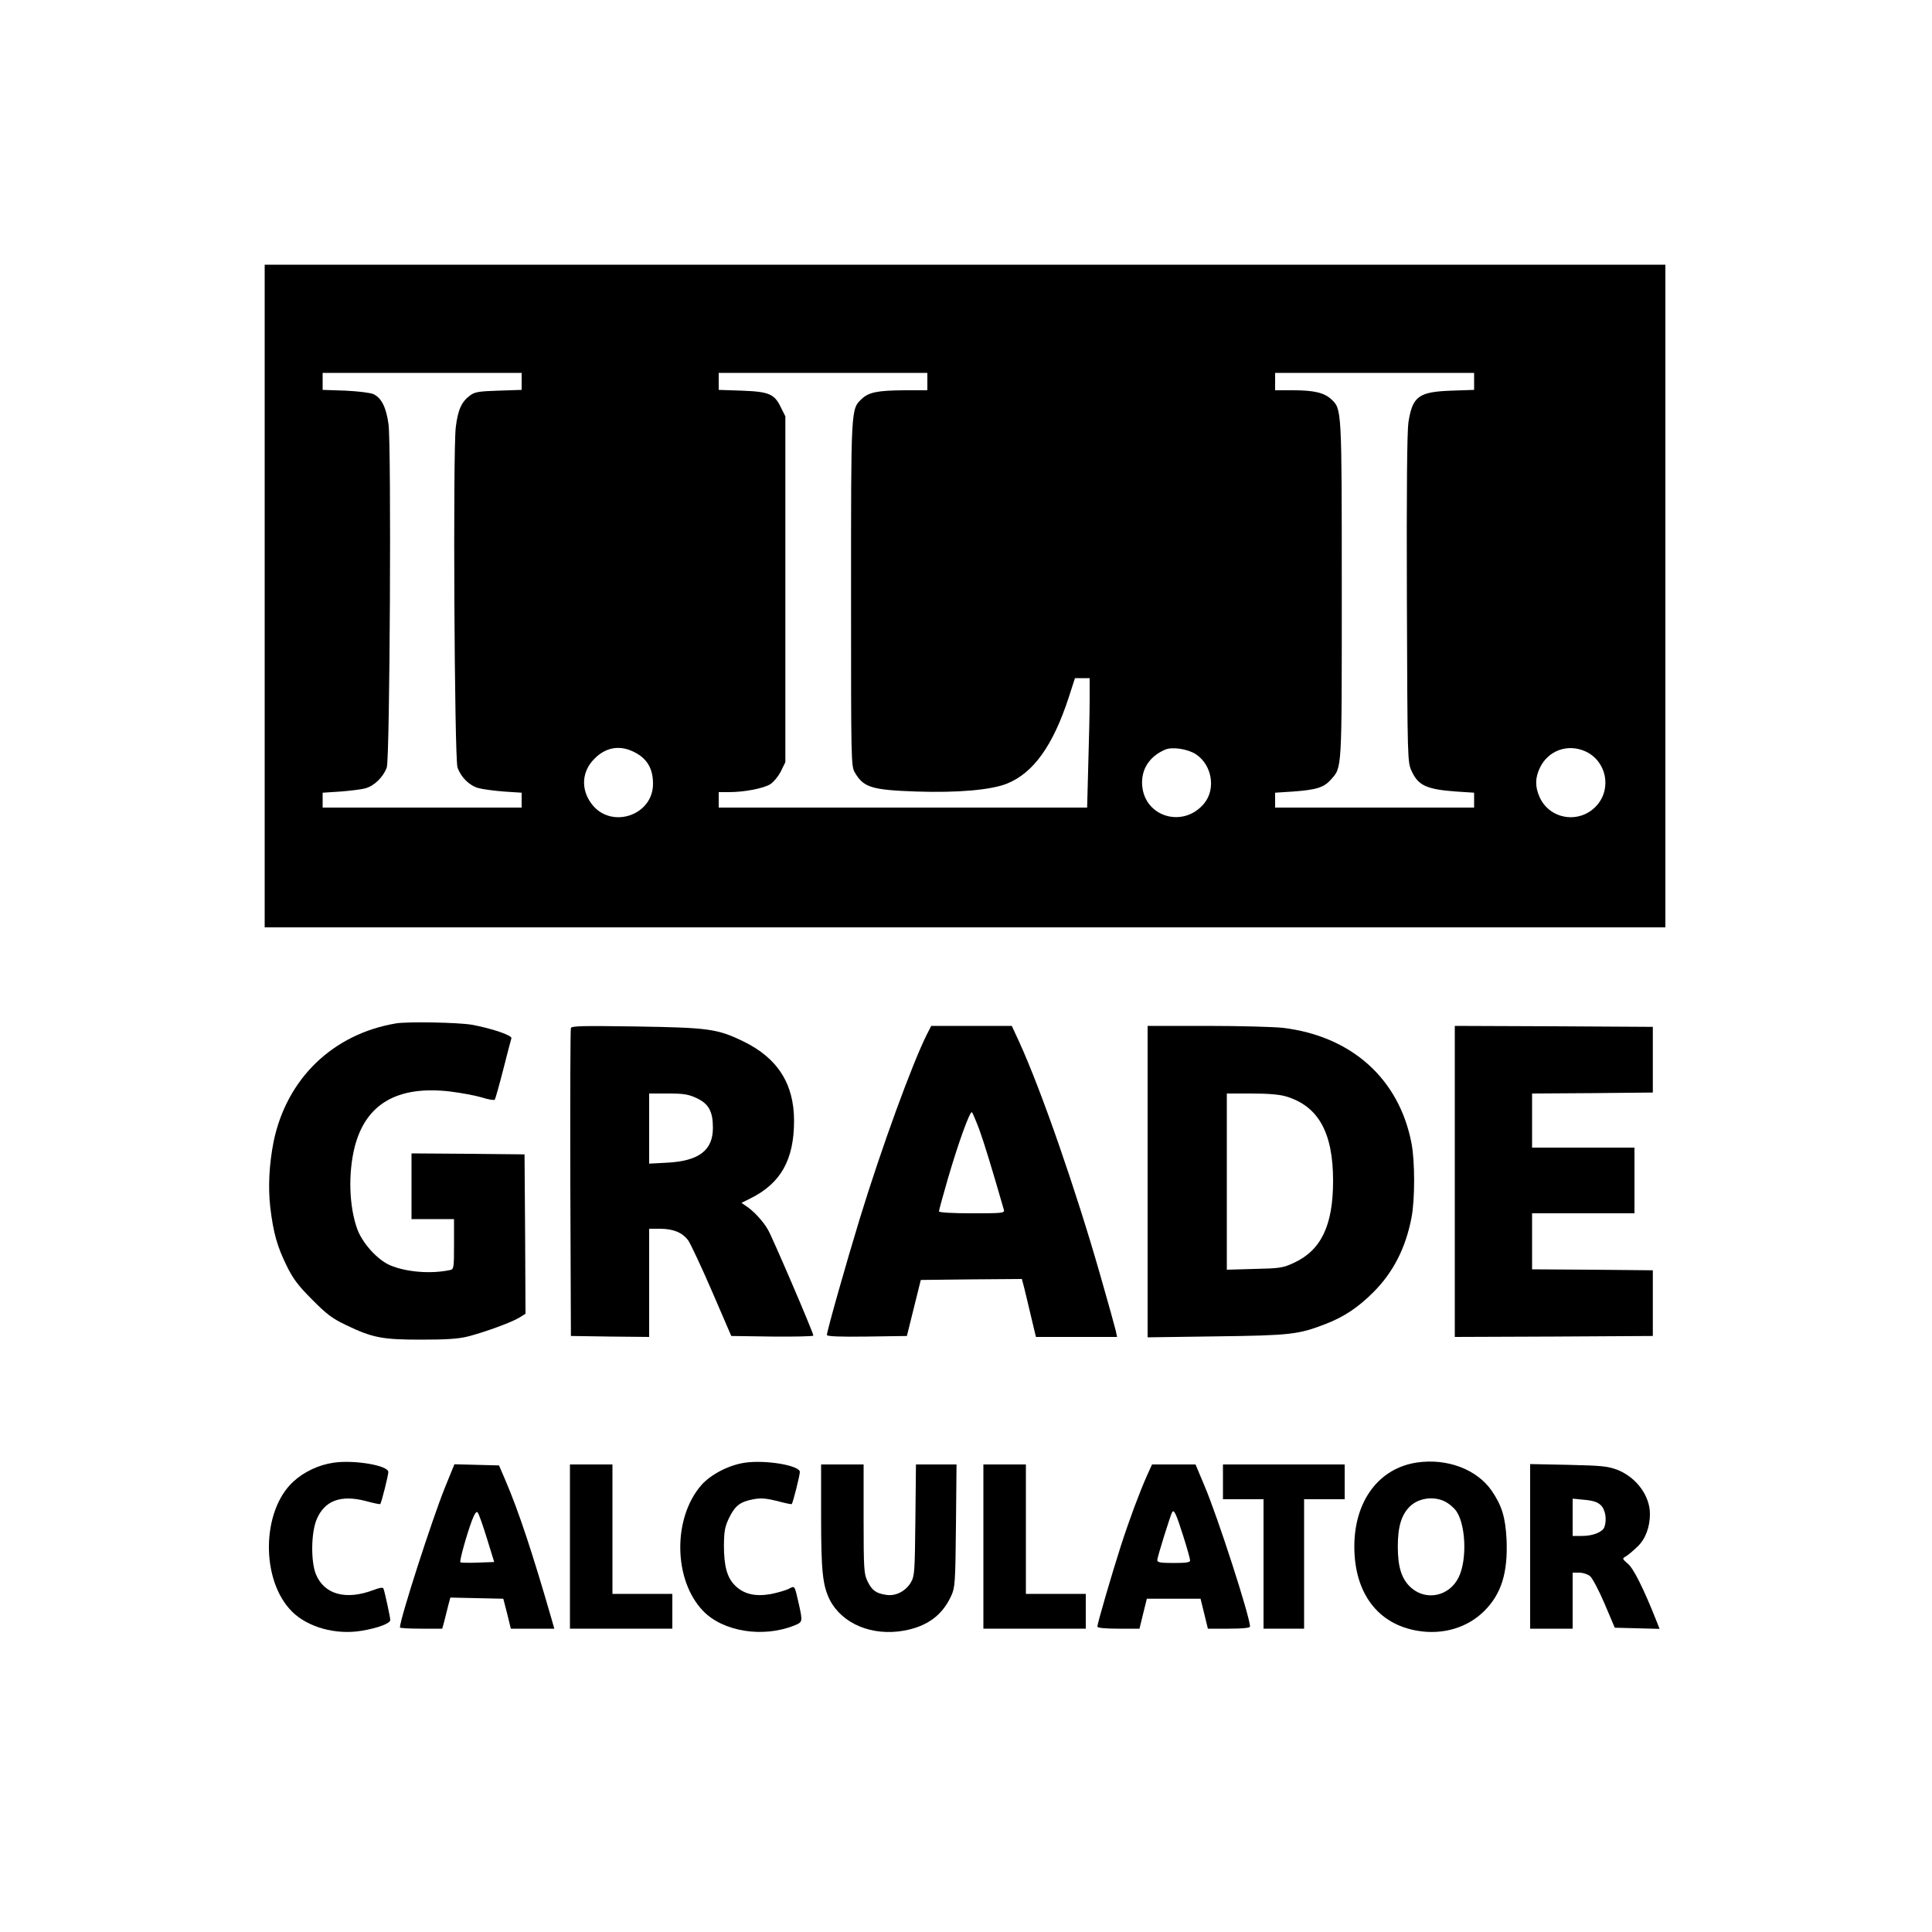 <?xml version="1.0" standalone="no"?>
<!DOCTYPE svg PUBLIC "-//W3C//DTD SVG 20010904//EN"
 "http://www.w3.org/TR/2001/REC-SVG-20010904/DTD/svg10.dtd">
<svg version="1.0" xmlns="http://www.w3.org/2000/svg"
 width="1000pt" height="1000pt" viewBox="0 0 1000 1000"
 preserveAspectRatio="xMidYMid meet">
<g transform="translate(0,1000) scale(0.1,-0.1)"
fill="#000000" stroke="none">
<path d="M1370 6915 l0 -1715 3625 0 3625 0 0 1715 0 1715 -3625 0 -3625 0 0
-1715z m1330 1111 l0 -44 -120 -4 c-101 -3 -124 -7 -147 -25 -44 -32 -63 -74
-74 -165 -15 -125 -7 -1711 9 -1760 17 -50 61 -94 108 -107 21 -6 81 -14 132
-18 l92 -6 0 -39 0 -38 -515 0 -515 0 0 38 0 39 93 6 c50 4 109 11 129 17 47
13 93 60 110 108 16 49 24 1658 9 1776 -12 87 -36 136 -78 156 -16 7 -78 15
-145 18 l-118 4 0 44 0 44 515 0 515 0 0 -44z m2100 -1 l0 -45 -117 0 c-141
-1 -186 -10 -223 -45 -56 -53 -55 -43 -55 -1010 0 -872 0 -891 20 -924 45 -77
87 -90 320 -98 211 -7 385 8 467 41 137 55 238 197 319 444 l33 102 38 0 38 0
0 -108 c0 -60 -3 -211 -7 -335 l-6 -227 -954 0 -953 0 0 40 0 40 53 0 c80 0
178 19 214 41 17 11 42 41 55 67 l23 47 0 895 0 895 -24 48 c-33 68 -61 80
-203 85 l-118 4 0 44 0 44 540 0 540 0 0 -45z m2830 1 l0 -44 -117 -4 c-170
-6 -202 -29 -223 -164 -7 -46 -10 -349 -8 -914 3 -841 3 -845 25 -892 34 -74
78 -94 231 -105 l92 -6 0 -39 0 -38 -515 0 -515 0 0 38 0 39 93 6 c121 9 159
21 195 61 59 67 57 34 57 981 0 942 0 938 -54 988 -36 34 -89 47 -198 47 l-93
0 0 45 0 45 515 0 515 0 0 -44z m-4355 -1915 c72 -33 105 -86 105 -168 0 -167
-222 -237 -320 -101 -55 75 -48 167 17 231 57 58 127 71 198 38z m2915 -15
c83 -55 104 -178 44 -253 -106 -131 -308 -74 -322 90 -7 84 37 152 119 187 37
16 118 3 159 -24z m2016 15 c109 -50 138 -192 58 -281 -87 -96 -242 -73 -295
44 -24 54 -24 100 2 153 43 89 144 125 235 84z"/>
<path d="M2050 4703 c-328 -55 -567 -287 -634 -613 -23 -117 -29 -235 -17
-340 16 -133 36 -202 84 -300 33 -68 59 -103 132 -176 75 -76 104 -98 175
-132 139 -67 190 -76 390 -76 129 0 192 4 240 16 87 22 227 73 268 98 l32 20
-2 412 -3 413 -292 3 -293 2 0 -170 0 -170 110 0 110 0 0 -130 c0 -126 -1
-130 -22 -134 -101 -21 -226 -10 -309 25 -65 28 -141 112 -169 185 -43 117
-49 289 -14 428 57 222 220 317 489 287 59 -7 134 -21 168 -31 34 -11 64 -16
68 -12 3 4 23 75 44 157 21 83 40 155 42 161 5 15 -102 51 -205 70 -71 12
-331 17 -392 7z"/>
<path d="M2955 4679 c-3 -8 -4 -369 -3 -804 l3 -790 203 -3 202 -2 0 280 0
280 55 0 c70 0 116 -19 147 -60 12 -17 68 -136 123 -263 l100 -232 213 -3
c116 -1 212 1 212 5 0 15 -212 509 -235 548 -25 44 -76 99 -114 123 l-23 16
48 24 c156 78 224 200 224 401 0 192 -86 326 -265 412 -133 64 -178 70 -552
76 -275 4 -334 3 -338 -8z m651 -363 c62 -29 84 -68 84 -154 0 -116 -72 -171
-236 -180 l-94 -5 0 182 0 181 98 0 c81 0 105 -4 148 -24z"/>
<path d="M4796 4643 c-76 -153 -232 -580 -345 -948 -71 -232 -171 -585 -171
-605 0 -7 67 -10 207 -8 l207 3 36 145 36 145 262 3 261 2 10 -37 c5 -21 22
-89 36 -150 l27 -113 210 0 210 0 -7 33 c-4 17 -40 148 -81 290 -126 440 -304
953 -419 1205 l-38 82 -208 0 -209 0 -24 -47z m273 -490 c24 -66 67 -206 127
-415 5 -17 -8 -18 -165 -18 -102 0 -171 4 -171 10 0 5 20 79 45 165 55 189
116 358 126 348 4 -5 21 -45 38 -90z"/>
<path d="M5940 3884 l0 -806 358 5 c385 5 423 10 563 64 96 37 169 86 248 165
102 102 167 229 197 386 18 95 18 289 0 384 -64 334 -310 555 -666 598 -46 5
-223 10 -392 10 l-308 0 0 -806z m716 441 c168 -50 244 -187 244 -437 0 -231
-62 -359 -202 -424 -58 -27 -74 -29 -205 -32 l-143 -4 0 456 0 456 128 0 c84
0 146 -5 178 -15z"/>
<path d="M7530 3885 l0 -805 513 2 512 3 0 170 0 170 -312 3 -313 2 0 145 0
145 265 0 265 0 0 170 0 170 -265 0 -265 0 0 140 0 140 313 2 312 3 0 170 0
170 -512 3 -513 2 0 -805z"/>
<path d="M1726 2429 c-77 -11 -154 -48 -208 -98 -165 -152 -169 -510 -7 -672
82 -82 227 -122 360 -100 84 14 149 38 149 56 0 14 -27 139 -35 162 -3 8 -17
6 -52 -7 -143 -54 -255 -23 -298 82 -27 67 -25 218 5 286 41 95 124 126 252
93 40 -11 74 -18 76 -16 6 5 42 149 42 166 0 34 -178 64 -284 48z"/>
<path d="M3855 2429 c-82 -12 -175 -60 -224 -115 -150 -171 -146 -493 9 -653
104 -107 309 -139 470 -75 45 18 45 19 25 111 -23 100 -20 96 -53 79 -16 -8
-58 -20 -93 -27 -81 -14 -140 0 -185 45 -41 41 -57 100 -57 208 1 74 5 96 27
142 31 63 57 83 126 96 39 7 65 5 122 -9 40 -11 74 -18 76 -16 6 5 42 149 42
166 0 34 -178 64 -285 48z"/>
<path d="M7334 2430 c-197 -29 -324 -199 -324 -435 0 -240 121 -402 328 -436
131 -22 258 16 345 103 88 88 122 197 115 368 -6 117 -24 176 -77 254 -77 111
-231 169 -387 146z m156 -208 c13 -8 33 -25 42 -36 55 -65 64 -260 17 -352
-48 -96 -166 -121 -244 -53 -50 44 -70 106 -70 214 0 104 19 166 64 209 48 46
134 54 191 18z"/>
<path d="M2302 2298 c-66 -164 -232 -678 -232 -722 0 -3 49 -6 110 -6 l109 0
11 40 c5 22 15 58 20 80 l11 41 137 -3 137 -3 20 -77 19 -78 113 0 112 0 -15
53 c-98 339 -169 554 -238 715 l-33 77 -115 3 -116 3 -50 -123z m218 -260 l38
-123 -85 -3 c-47 -2 -88 -1 -90 2 -6 5 32 141 59 214 14 36 23 51 30 44 6 -6
27 -66 48 -134z"/>
<path d="M2950 1995 l0 -425 265 0 265 0 0 90 0 90 -155 0 -155 0 0 335 0 335
-110 0 -110 0 0 -425z"/>
<path d="M4250 2152 c0 -286 8 -358 45 -433 64 -124 219 -189 385 -159 119 22
197 79 243 179 20 43 22 64 25 364 l3 317 -105 0 -105 0 -3 -287 c-3 -268 -4
-290 -23 -323 -27 -46 -79 -73 -128 -65 -53 8 -74 23 -97 71 -18 37 -20 62
-20 322 l0 282 -110 0 -110 0 0 -268z"/>
<path d="M5090 1995 l0 -425 265 0 265 0 0 90 0 90 -155 0 -155 0 0 335 0 335
-110 0 -110 0 0 -425z"/>
<path d="M5937 2363 c-39 -88 -90 -224 -135 -363 -46 -143 -122 -403 -122
-419 0 -7 38 -11 109 -11 l109 0 19 78 19 77 139 0 139 0 19 -77 19 -78 109 0
c71 0 109 4 109 11 0 50 -167 568 -237 732 l-45 107 -113 0 -112 0 -26 -57z
m187 -312 c20 -63 36 -120 36 -128 0 -10 -21 -13 -85 -13 -69 0 -85 3 -85 15
0 15 68 232 77 248 10 16 21 -9 57 -122z"/>
<path d="M6330 2330 l0 -90 105 0 105 0 0 -335 0 -335 105 0 105 0 0 335 0
335 105 0 105 0 0 90 0 90 -315 0 -315 0 0 -90z"/>
<path d="M7920 1996 l0 -426 110 0 110 0 0 145 0 145 34 0 c19 0 44 -8 56 -18
12 -10 46 -74 75 -142 l53 -125 116 -3 116 -3 -19 48 c-64 161 -116 265 -145
289 -30 26 -30 27 -11 38 11 6 38 29 61 51 41 39 64 101 64 169 0 94 -70 189
-168 228 -51 19 -79 22 -254 26 l-198 4 0 -426z m366 213 c24 -23 32 -76 18
-114 -10 -25 -59 -45 -114 -45 l-50 0 0 96 0 97 61 -6 c44 -4 67 -11 85 -28z"/>
</g>
</svg>
